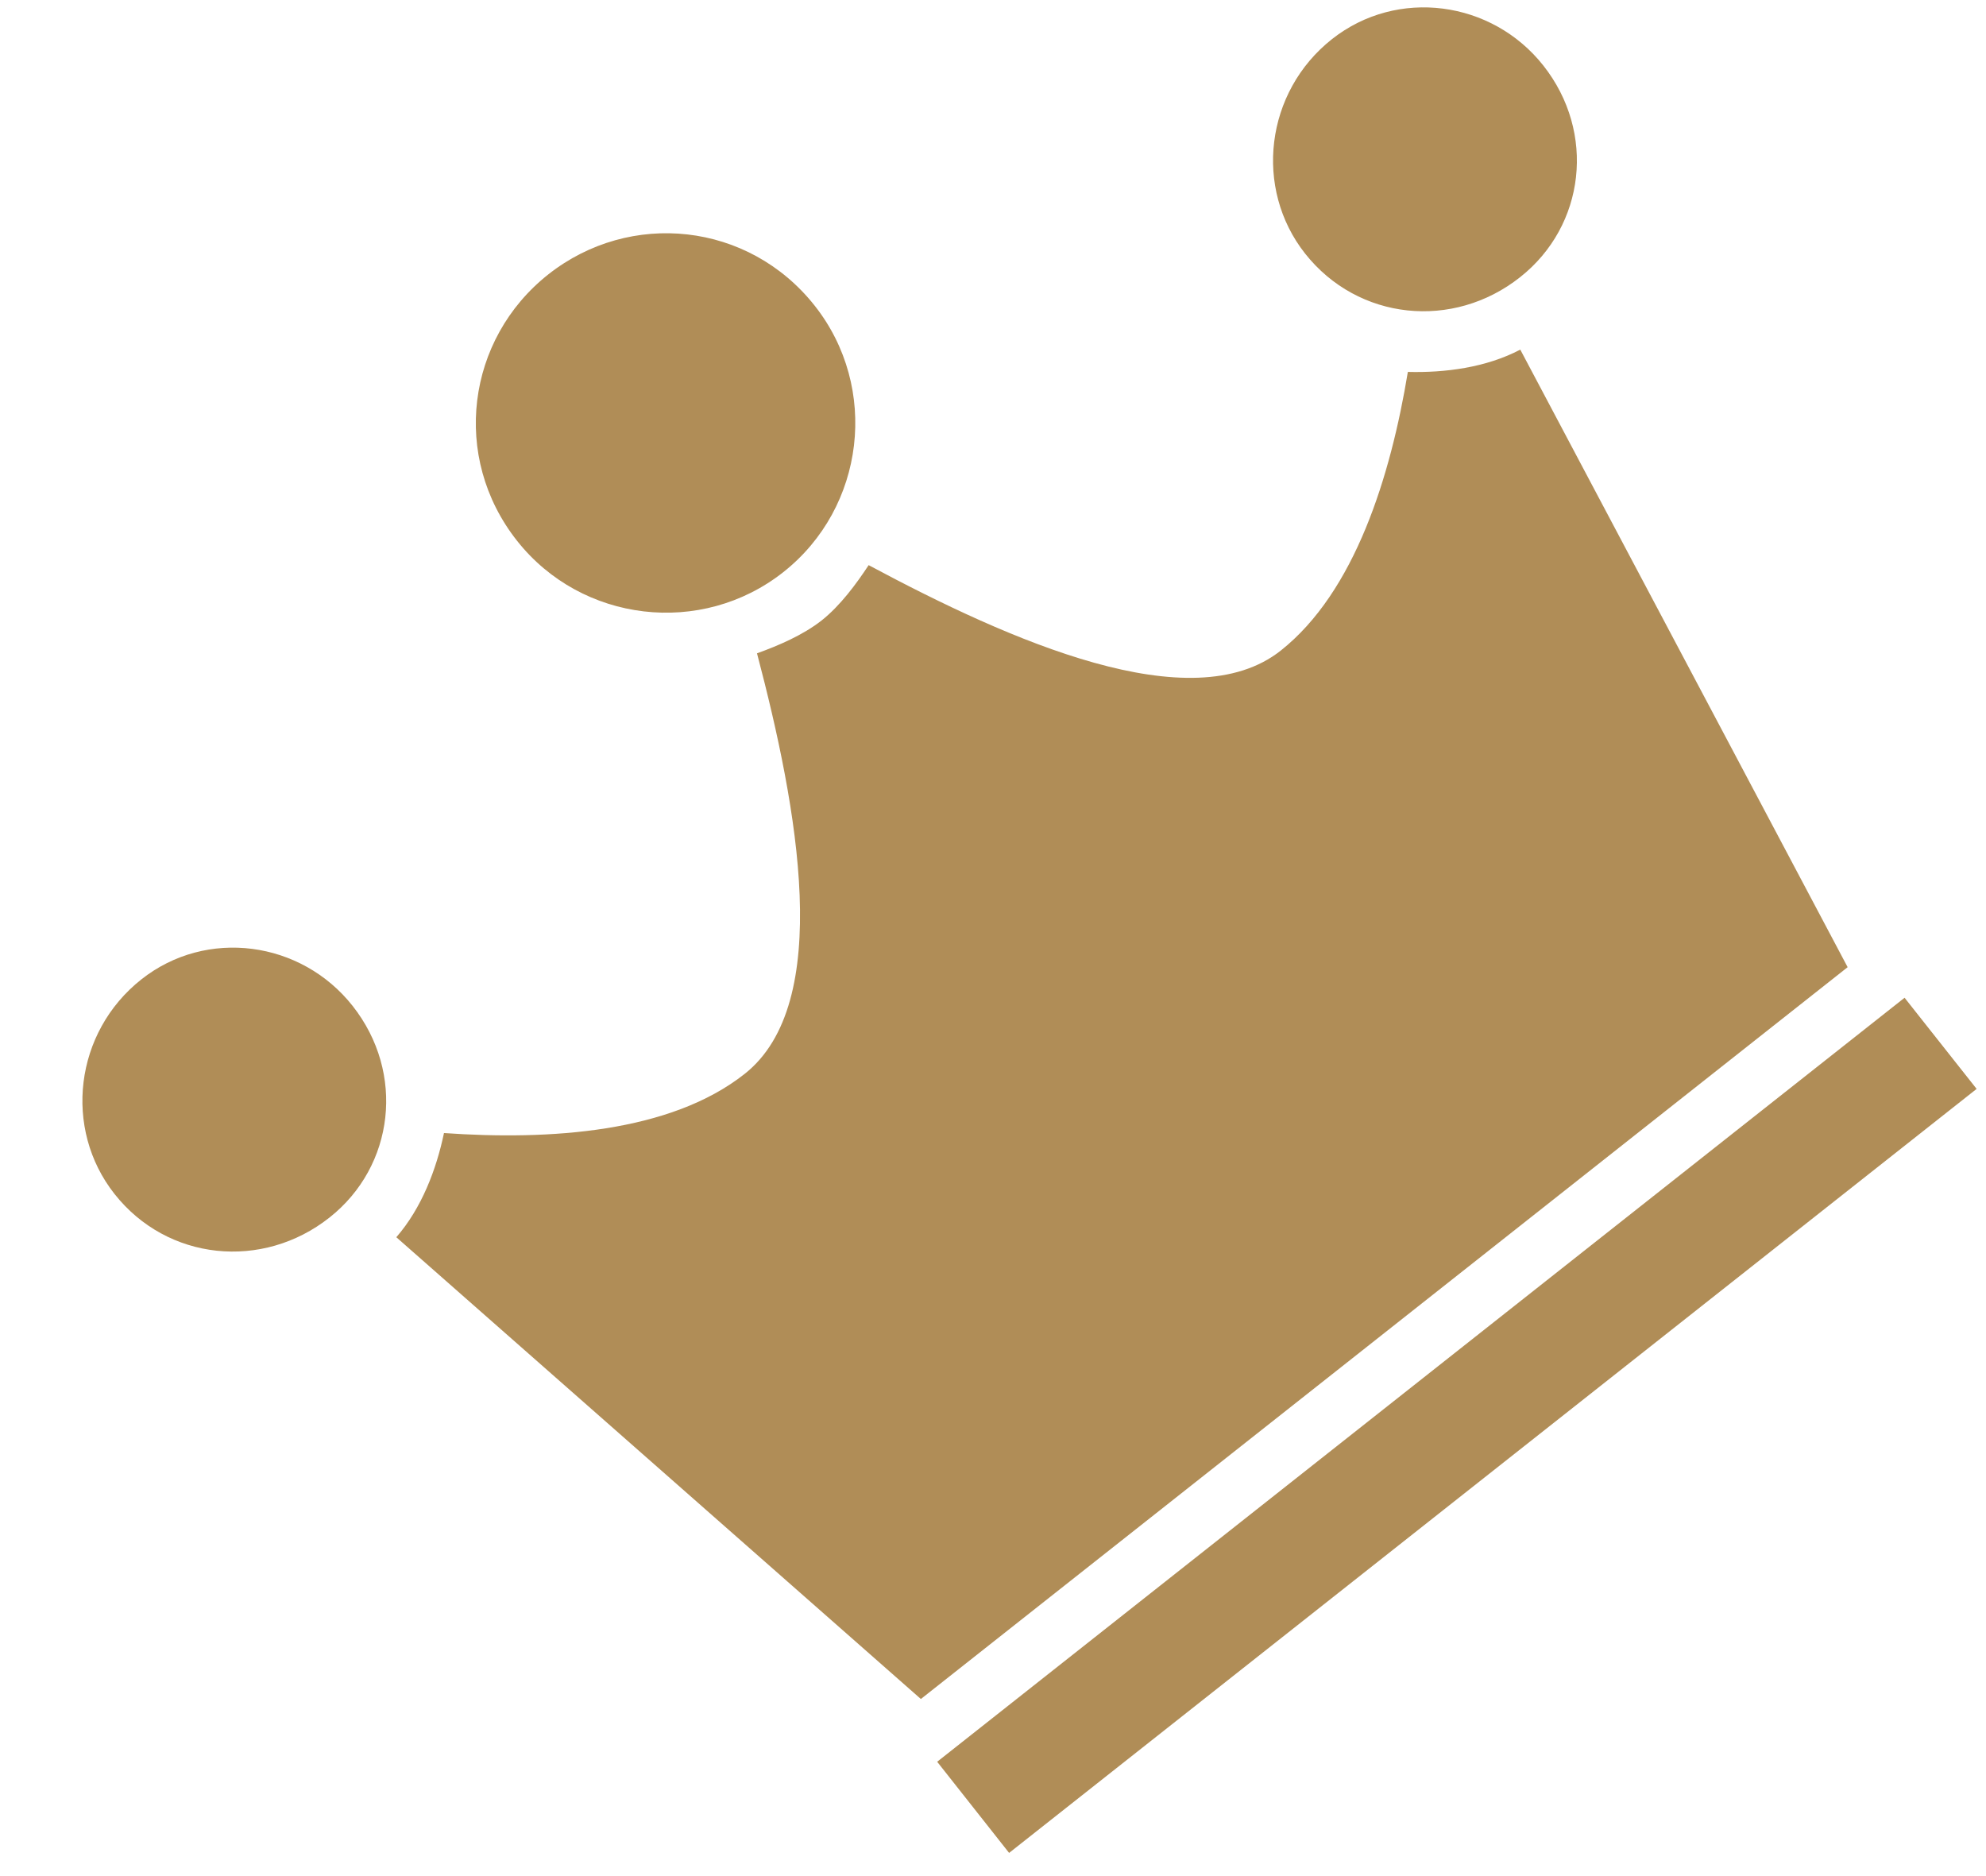 <svg width="18" height="17" viewBox="0 0 18 17" fill="none" xmlns="http://www.w3.org/2000/svg">
<path d="M7.1 5.184C6.358 5.77 5.272 5.642 4.686 4.9C4.087 4.142 4.228 3.072 4.97 2.486C5.712 1.901 6.785 2.012 7.384 2.77C7.97 3.512 7.842 4.598 7.1 5.184ZM1.282 8.874C1.872 8.408 2.73 8.524 3.196 9.115C3.675 9.722 3.576 10.567 2.986 11.033C2.379 11.512 1.517 11.426 1.038 10.819C0.572 10.229 0.674 9.354 1.282 8.874ZM12.073 0.354C12.664 -0.112 13.522 0.004 13.988 0.594C14.467 1.201 14.368 2.046 13.777 2.512C13.17 2.992 12.309 2.905 11.829 2.298C11.363 1.708 11.466 0.833 12.073 0.354ZM8.347 15.396L3.592 11.211C3.822 10.947 3.955 10.596 4.024 10.267C4.98 10.334 6.075 10.264 6.749 9.731C7.559 9.092 7.231 7.324 6.861 5.92C7.053 5.851 7.278 5.755 7.447 5.622C7.616 5.488 7.761 5.291 7.873 5.121C9.154 5.807 10.797 6.535 11.607 5.896C12.281 5.363 12.604 4.315 12.76 3.37C13.096 3.379 13.469 3.331 13.779 3.168L16.746 8.764L8.348 15.394L8.347 15.396ZM8.494 15.964L17.262 9.041L17.915 9.867L9.146 16.79L8.494 15.964Z" fill="#B08D57"/>
</svg>
